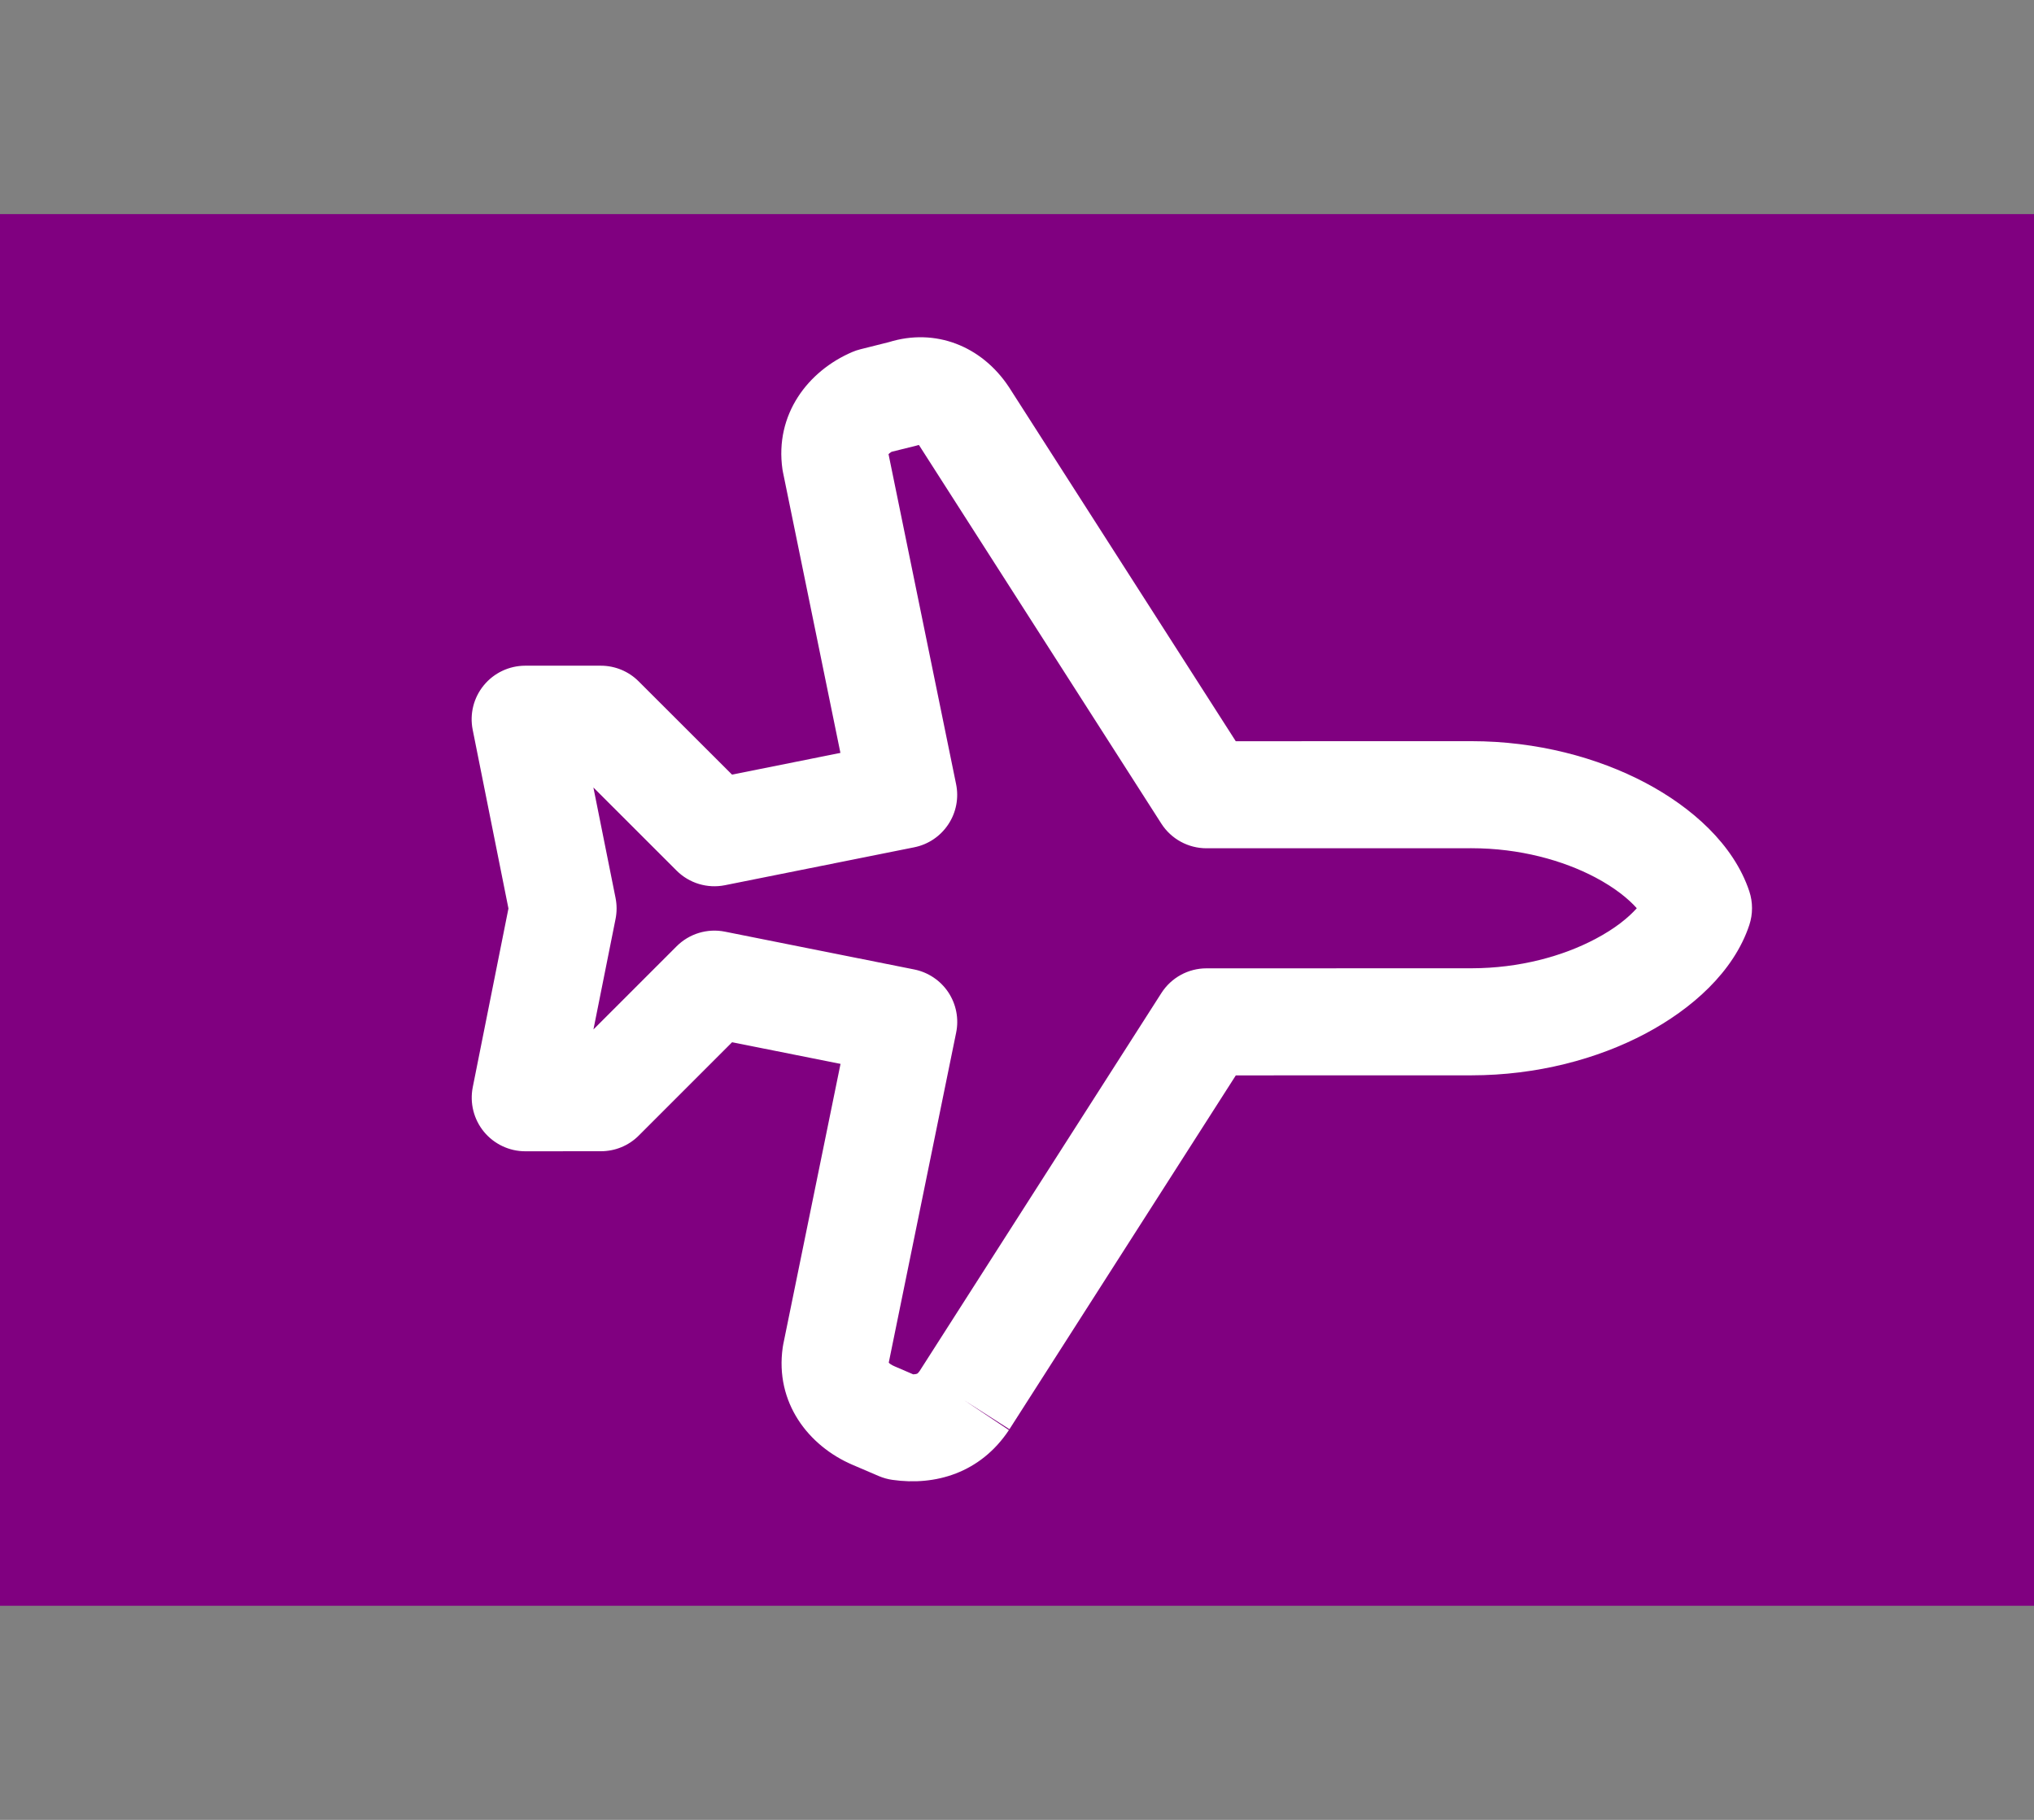 <!-- sample rectangle -->
<svg width="38" height="34" viewBox="0 0 38 34" fill="none" xmlns="http://www.w3.org/2000/svg">
<rect x="0" y="0" width="38" height="34" fill="#808080" stroke="none"/>
<rect width="38" height="26" transform="matrix(-1 0 0 1 38 4)" fill="#800080"/>
<g clip-path="url(#clip0_14_1275)">
<path fill-rule="evenodd" clip-rule="evenodd" d="M30.741 14.625C31.605 15.082 32.389 15.776 32.681 16.651C32.749 16.856 32.749 17.078 32.681 17.283C32.39 18.158 31.605 18.852 30.742 19.31C29.846 19.785 28.713 20.089 27.491 20.09L23.088 20.091L18.859 26.702L18.017 26.163L18.849 26.718C18.313 27.522 17.473 27.762 16.674 27.648C16.587 27.636 16.502 27.612 16.421 27.578L15.926 27.366C15.103 27.013 14.476 26.204 14.623 25.174C14.625 25.154 14.629 25.135 14.633 25.115L15.703 19.876L13.677 19.472L11.934 21.215C11.747 21.403 11.493 21.508 11.227 21.508L9.813 21.509C9.514 21.509 9.23 21.374 9.04 21.143C8.85 20.911 8.774 20.606 8.832 20.313L9.499 16.973L8.831 13.634C8.772 13.34 8.848 13.035 9.038 12.804C9.228 12.572 9.511 12.438 9.811 12.437L11.225 12.437C11.49 12.437 11.745 12.542 11.932 12.73L13.676 14.472L15.701 14.066L14.629 8.828C14.624 8.809 14.621 8.789 14.618 8.769C14.471 7.739 15.098 6.93 15.921 6.577C15.97 6.556 16.02 6.539 16.072 6.526L16.606 6.392C17.473 6.123 18.336 6.462 18.844 7.224L18.854 7.239L23.087 13.848L27.489 13.847C28.711 13.847 29.844 14.151 30.741 14.625ZM17.181 25.614L21.698 18.552C21.882 18.265 22.199 18.091 22.54 18.091L27.49 18.09C28.389 18.089 29.201 17.863 29.806 17.542C30.176 17.347 30.424 17.142 30.579 16.968C30.424 16.794 30.175 16.589 29.806 16.393C29.2 16.073 28.389 15.847 27.489 15.847L22.54 15.848C22.199 15.848 21.881 15.675 21.697 15.388L17.177 8.328C17.173 8.322 17.169 8.317 17.166 8.313C17.152 8.317 17.138 8.321 17.123 8.325L16.656 8.441C16.625 8.46 16.608 8.476 16.6 8.485L17.862 14.649C17.916 14.91 17.863 15.181 17.716 15.402C17.569 15.624 17.34 15.778 17.079 15.83L13.544 16.538C13.216 16.604 12.877 16.502 12.64 16.265L11.086 14.712L11.5 16.776C11.526 16.906 11.526 17.039 11.5 17.169L11.087 19.233L12.641 17.679C12.877 17.443 13.216 17.34 13.544 17.406L17.08 18.112C17.34 18.164 17.57 18.318 17.717 18.539C17.864 18.761 17.917 19.032 17.863 19.293L16.604 25.458C16.616 25.471 16.647 25.499 16.714 25.527L17.06 25.676C17.105 25.675 17.126 25.667 17.131 25.665C17.135 25.664 17.139 25.662 17.144 25.657C17.149 25.653 17.163 25.641 17.181 25.614Z" fill="white"/>
</g>
<defs>
<clipPath id="clip0_14_1275">
<rect width="24" height="24" fill="white" transform="translate(19) rotate(44.985)"/>
</clipPath>
</defs>
</svg>

